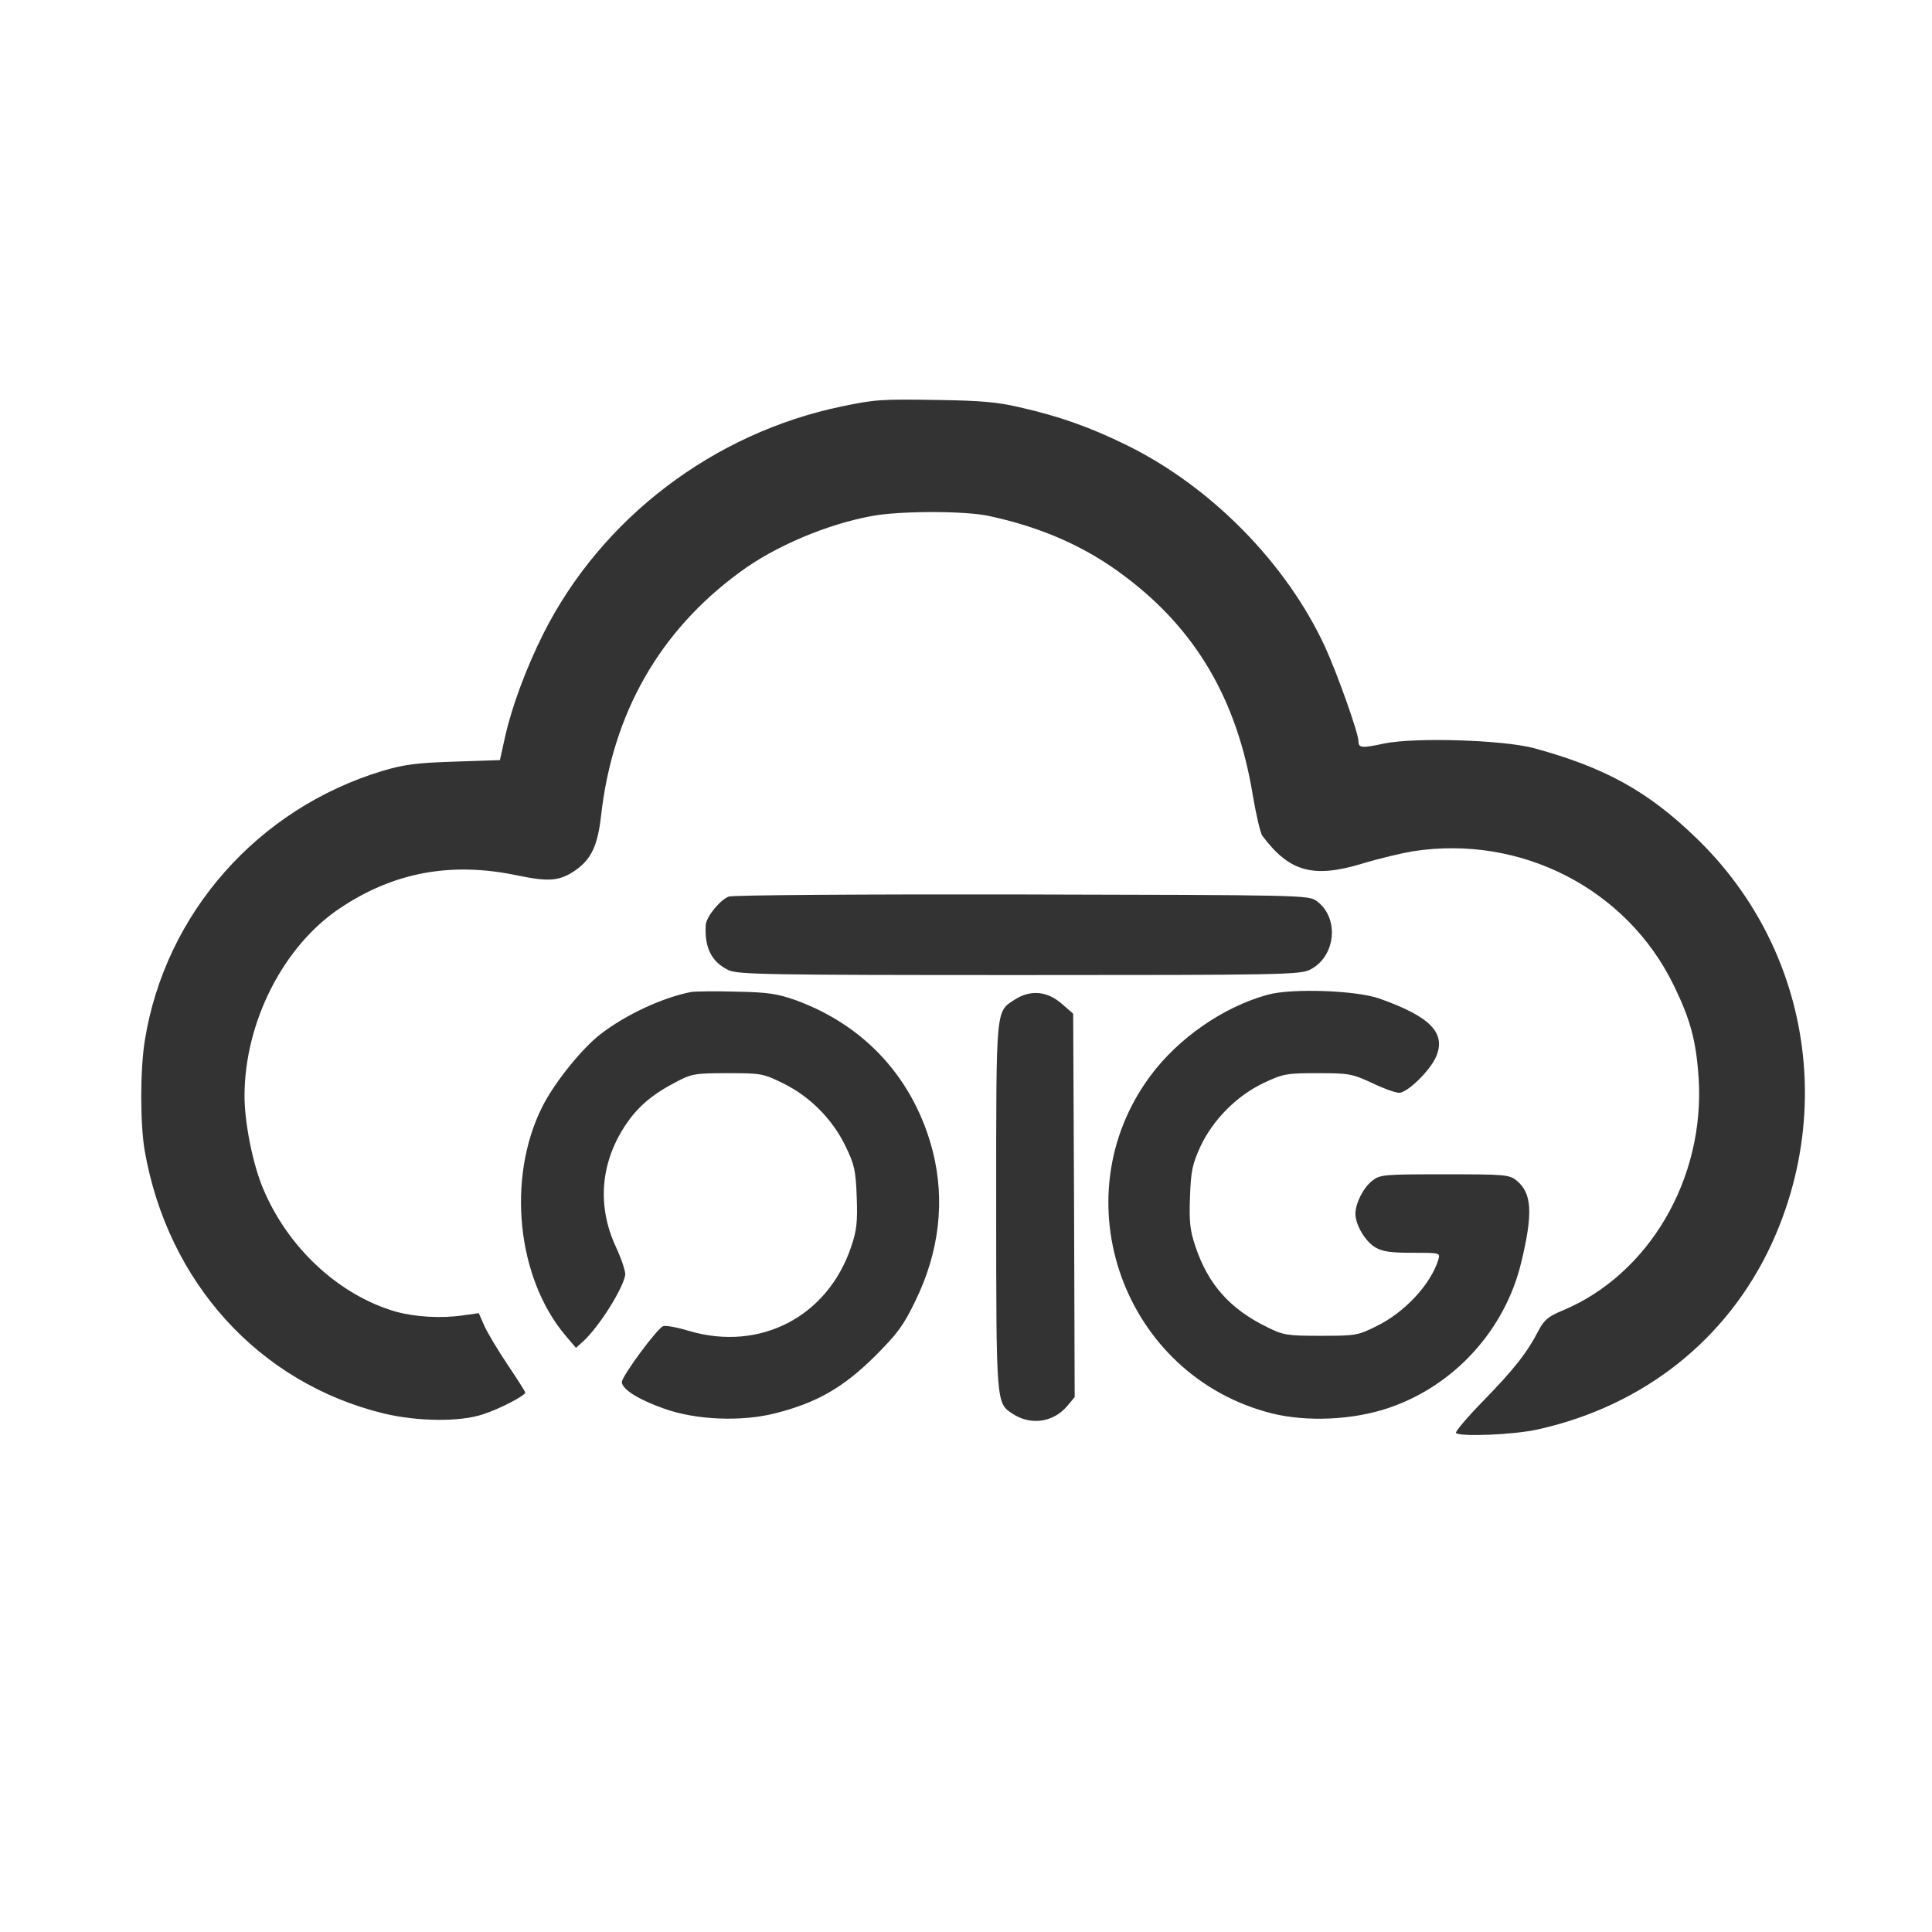 <?xml version="1.0" standalone="no"?>
<!DOCTYPE svg PUBLIC "-//W3C//DTD SVG 20010904//EN"
 "http://www.w3.org/TR/2001/REC-SVG-20010904/DTD/svg10.dtd">
<svg version="1.0" xmlns="http://www.w3.org/2000/svg"
 width="640pt" height="640pt" viewBox="0 0 640 640"
 preserveAspectRatio="xMidYMid meet">
<rect x="0" y="0" width="640" height="640" fill="#333333" stroke="none"/>
<g transform="translate(0,640) scale(0.1,-0.1)"
fill="#ffffff" stroke="none">
<path d="M0 3200 l0 -3200 3200 0 3200 0 0 3200 0 3200 -3200 0 -3200 0 0
-3200z m3377 1851 c133 -30 233 -66 352 -124 281 -137 532 -392 660 -669 40
-87 111 -286 111 -313 0 -23 11 -24 85 -8 102 21 392 12 495 -15 236 -64 379
-143 538 -297 364 -350 463 -885 250 -1347 -146 -315 -423 -535 -773 -613 -79
-18 -258 -25 -272 -12 -3 4 38 53 94 110 99 102 142 156 181 232 17 32 32 45
79 64 286 120 471 437 450 769 -8 123 -27 194 -82 307 -155 320 -506 501 -865
445 -36 -6 -112 -24 -168 -41 -162 -49 -241 -27 -330 92 -7 9 -21 70 -32 135
-52 316 -188 548 -424 725 -129 98 -277 163 -451 200 -79 17 -291 17 -385 0
-149 -27 -323 -100 -440 -187 -266 -195 -421 -468 -459 -807 -11 -97 -32 -142
-82 -178 -54 -38 -89 -41 -195 -19 -219 46 -409 11 -587 -108 -188 -125 -317
-378 -317 -623 0 -87 27 -224 61 -305 82 -197 251 -354 440 -409 66 -18 152
-23 225 -12 l50 7 18 -41 c10 -23 45 -81 77 -129 33 -49 59 -90 59 -93 0 -10
-86 -55 -140 -72 -76 -26 -219 -24 -330 3 -412 101 -715 434 -791 872 -15 90
-15 268 1 365 68 420 374 766 786 891 74 22 115 27 239 31 l151 5 18 81 c22
97 69 224 126 338 193 383 564 665 990 753 111 23 129 24 320 21 136 -2 196
-7 267 -24z m985 -1636 c76 -56 63 -184 -22 -227 -33 -17 -99 -18 -963 -18
-836 0 -932 2 -963 16 -57 27 -81 75 -76 151 2 26 47 82 76 93 12 5 449 8 971
7 933 -2 950 -2 977 -22z m-1724 -329 c231 -85 391 -263 452 -500 41 -163 22
-333 -58 -496 -39 -81 -59 -108 -136 -185 -104 -102 -190 -152 -329 -187 -111
-28 -261 -22 -365 15 -86 30 -142 65 -142 89 0 19 117 178 137 185 8 3 47 -4
86 -16 235 -69 459 47 537 280 18 53 21 81 18 164 -3 88 -8 108 -37 168 -43
89 -117 164 -206 208 -67 33 -74 34 -185 34 -107 0 -119 -2 -170 -29 -79 -41
-126 -81 -166 -140 -85 -126 -97 -270 -34 -406 19 -41 33 -83 31 -94 -8 -47
-89 -175 -141 -221 l-22 -20 -34 40 c-162 191 -196 522 -78 758 40 80 131 193
193 241 84 65 207 122 301 140 14 2 81 3 150 1 106 -2 136 -7 198 -29z m1932
6 c169 -60 221 -114 187 -193 -20 -46 -95 -119 -122 -119 -13 0 -54 15 -91 33
-65 30 -76 32 -179 32 -103 0 -114 -2 -178 -32 -89 -42 -168 -121 -210 -210
-27 -59 -32 -81 -35 -168 -3 -83 0 -111 18 -164 42 -126 115 -208 239 -268 52
-26 66 -28 176 -28 115 0 123 1 185 32 94 46 180 139 205 221 6 22 5 22 -87
22 -73 0 -99 4 -124 19 -32 20 -64 74 -64 110 0 35 26 86 55 109 26 21 37 22
240 22 198 0 214 -1 238 -20 52 -42 56 -108 16 -273 -54 -224 -223 -408 -439
-481 -118 -40 -270 -47 -387 -18 -491 124 -703 711 -403 1117 93 126 243 230
390 270 80 22 295 14 370 -13z m-1054 -16 l39 -34 3 -635 2 -635 -25 -30 c-46
-54 -121 -65 -181 -25 -54 35 -54 33 -54 688 0 667 -2 642 62 684 52 33 106
28 154 -13z"/>
</g>
</svg>
